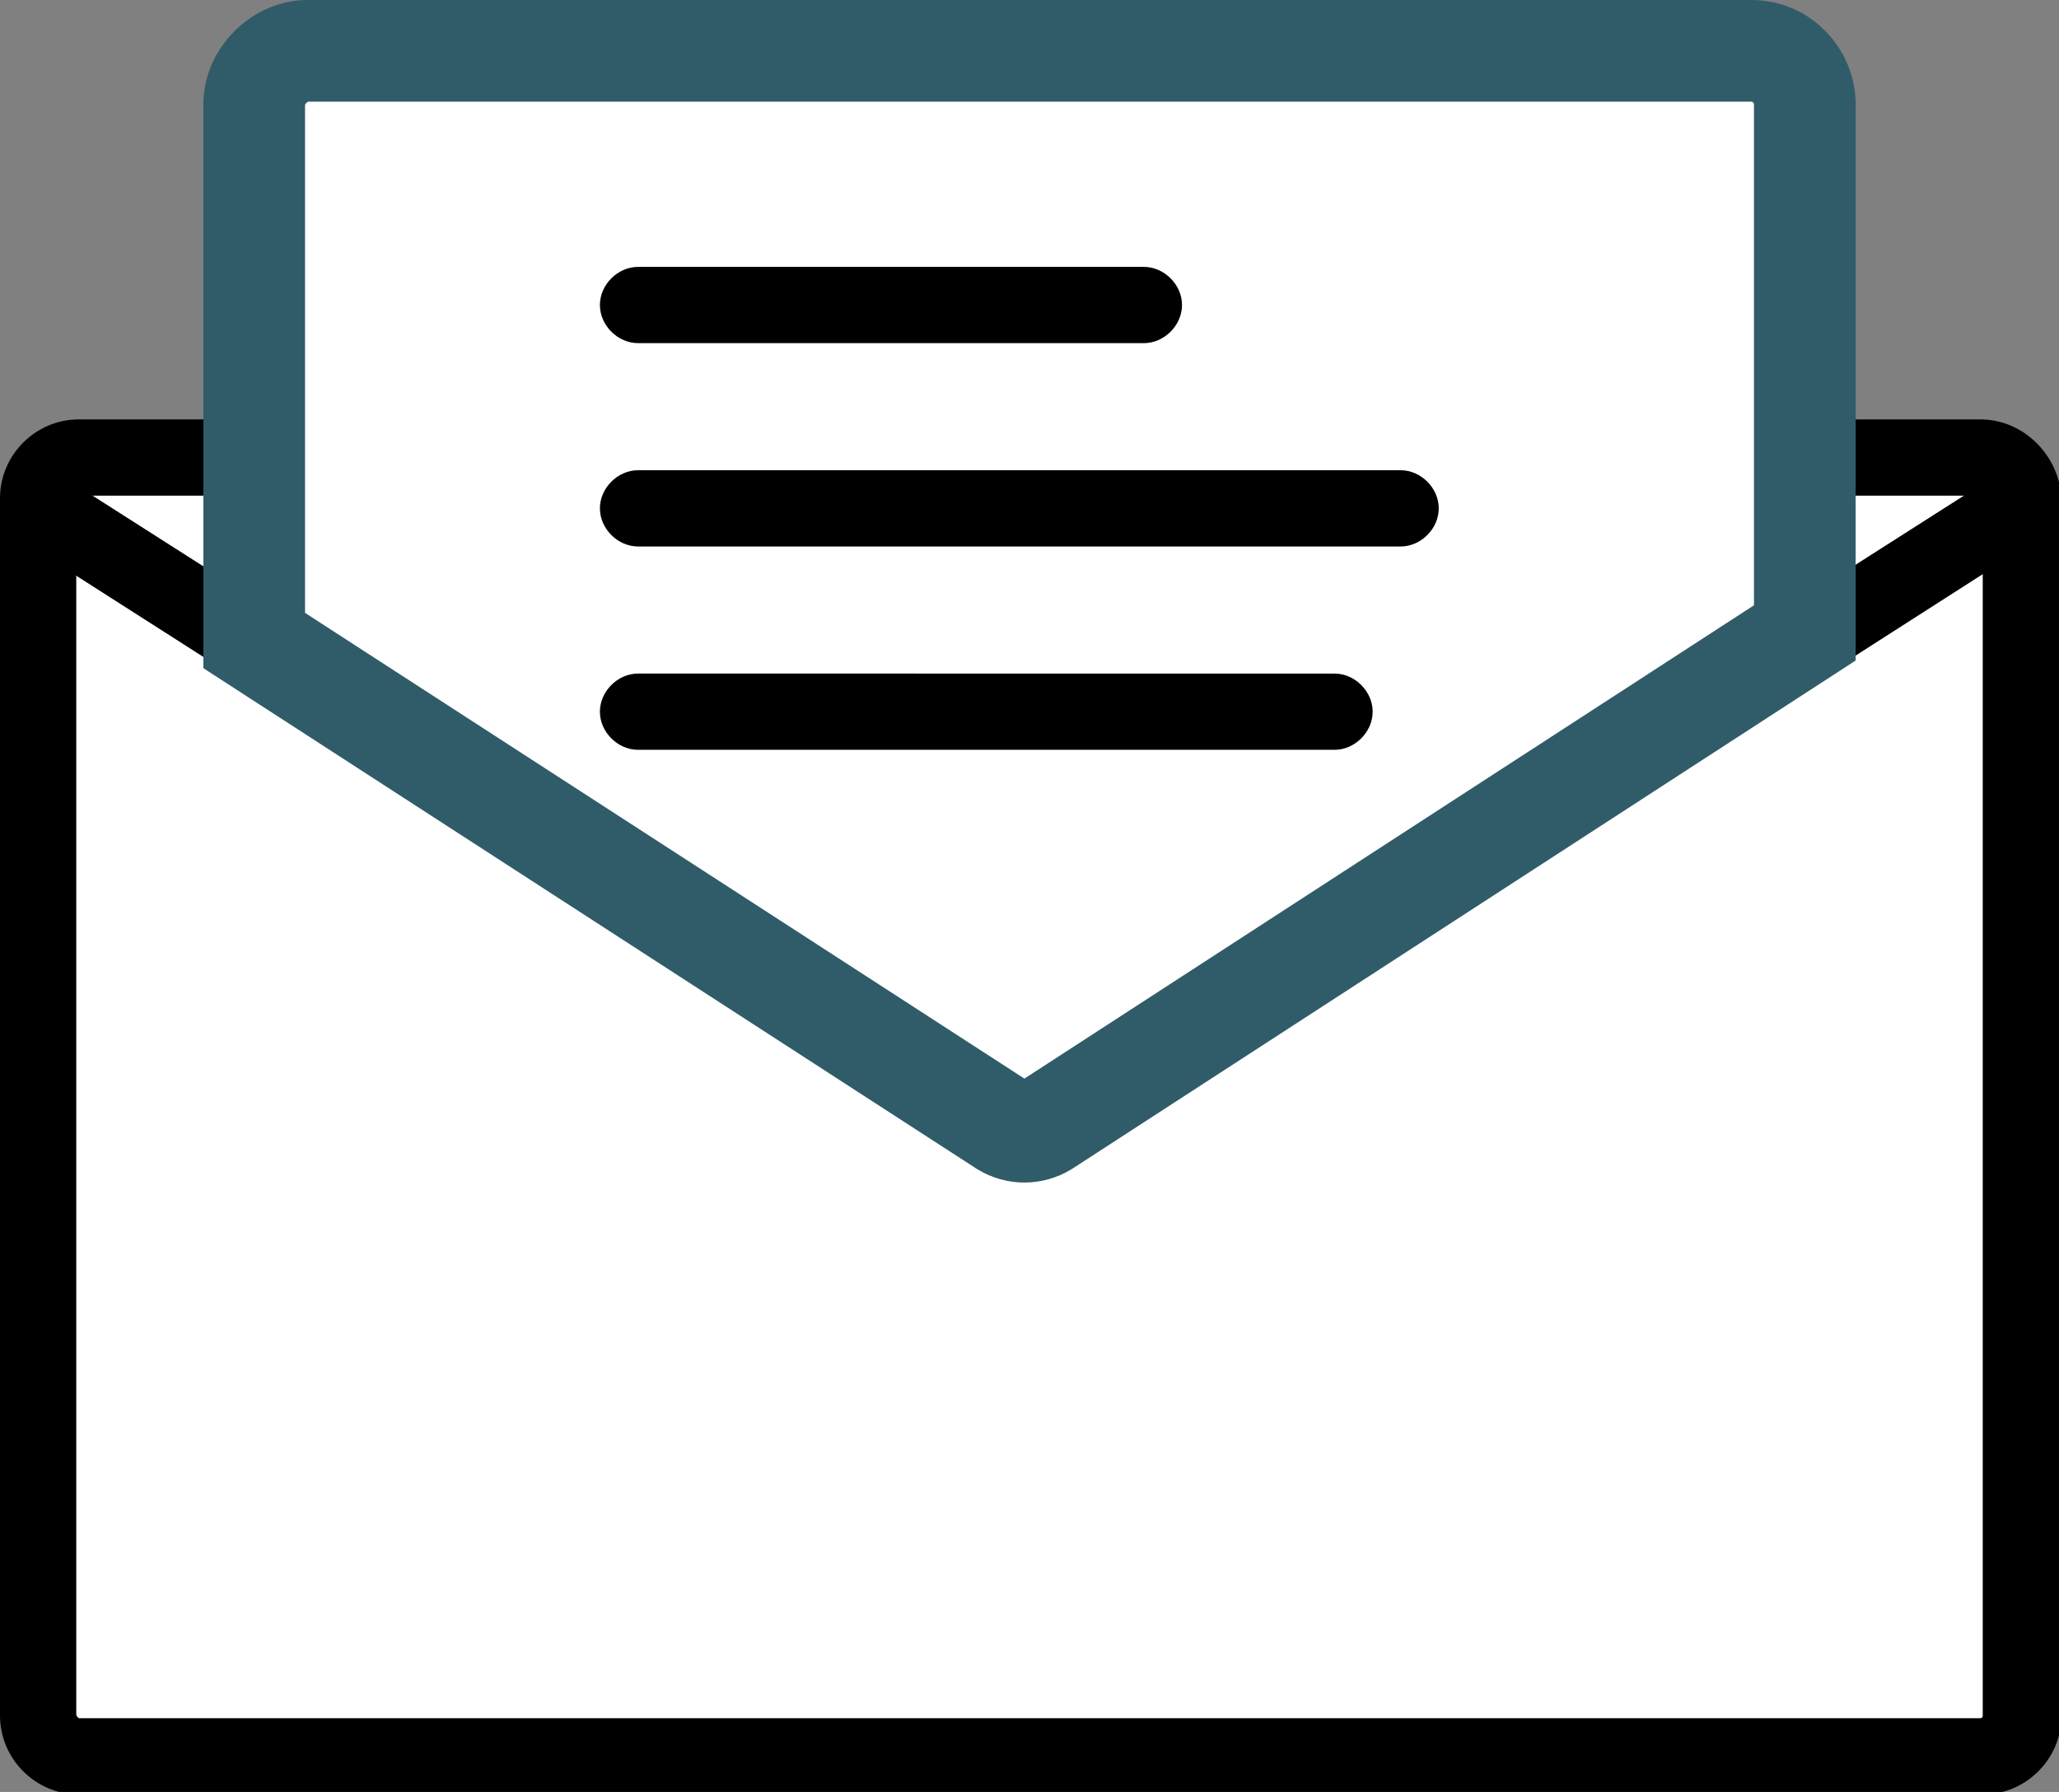<svg xmlns="http://www.w3.org/2000/svg" viewBox="0 0 81 70.5" class="svg-env"><rect x="0" y="0" width="81" height="70.5" fill="#808080" stroke="none"/><path d="M3.1 69c-0.9 0-1.6-0.7-1.6-1.6V19.6C1.5 18.7 2.2 18 3.1 18h74.9c0.9 0 1.6 0.7 1.6 1.6v47.9c0 0.9-0.7 1.6-1.6 1.6H3.1z" fill="#FFF"/><path d="M77.9 19.5c0 0 0.1 0 0.1 0.1v47.9c0 0 0 0.1-0.1 0.1H3.1C3 67.5 3 67.5 3 67.4V19.6c0 0 0-0.1 0.1-0.1H77.9M77.9 16.5H3.1C1.4 16.5 0 17.9 0 19.6v47.9c0 1.7 1.4 3.1 3.1 3.1h74.9c1.7 0 3.1-1.4 3.1-3.1V19.6C81 17.9 79.6 16.5 77.9 16.5L77.9 16.5z" class="line"/><path d="M39.7 46.1L1.2 21.5c-0.7-0.4-0.9-1.4-0.5-2.1l0 0c0.4-0.7 1.3-1 2-0.5l37 23.6c0.5 0.3 1.1 0.3 1.5 0l37-23.6c0.7-0.4 1.6-0.2 2 0.5l0 0c0.4 0.7 0.2 1.7-0.5 2.1L41.3 46.1C40.8 46.4 40.2 46.4 39.7 46.1z" class="line"/><line x1="2.5" y1="67.5" x2="30.5" y2="39.5" class="a"/><line x1="50.5" y1="39.5" x2="78.5" y2="67.5" class="a"/><path d="M71 4.1v20.8L41.1 44.3c-0.5 0.3-1.1 0.3-1.6 0L10 25.2V4.1C10 3 11 2 12.1 2H68.9C70.1 2 71 3 71 4.1z" style="fill:#FFF;stroke-width:4;stroke:#305c69"/><path d="M45 13.5H25.1c-0.8 0-1.5-0.7-1.5-1.5v0c0-0.8 0.7-1.5 1.5-1.5H45c0.8 0 1.5 0.7 1.5 1.5v0C46.5 12.8 45.8 13.5 45 13.5z" class="line"/><path d="M55.1 21.5h-30c-0.8 0-1.5-0.7-1.5-1.5v0c0-0.8 0.7-1.5 1.5-1.5h30c0.8 0 1.5 0.7 1.5 1.5v0C56.6 20.8 55.9 21.5 55.1 21.5z" class="line"/><path d="M52.5 29.5H25.1c-0.8 0-1.5-0.7-1.5-1.5v0c0-0.8 0.7-1.5 1.5-1.5H52.5c0.8 0 1.5 0.7 1.5 1.5v0C54 28.8 53.3 29.5 52.5 29.5z" class="line"/></svg>